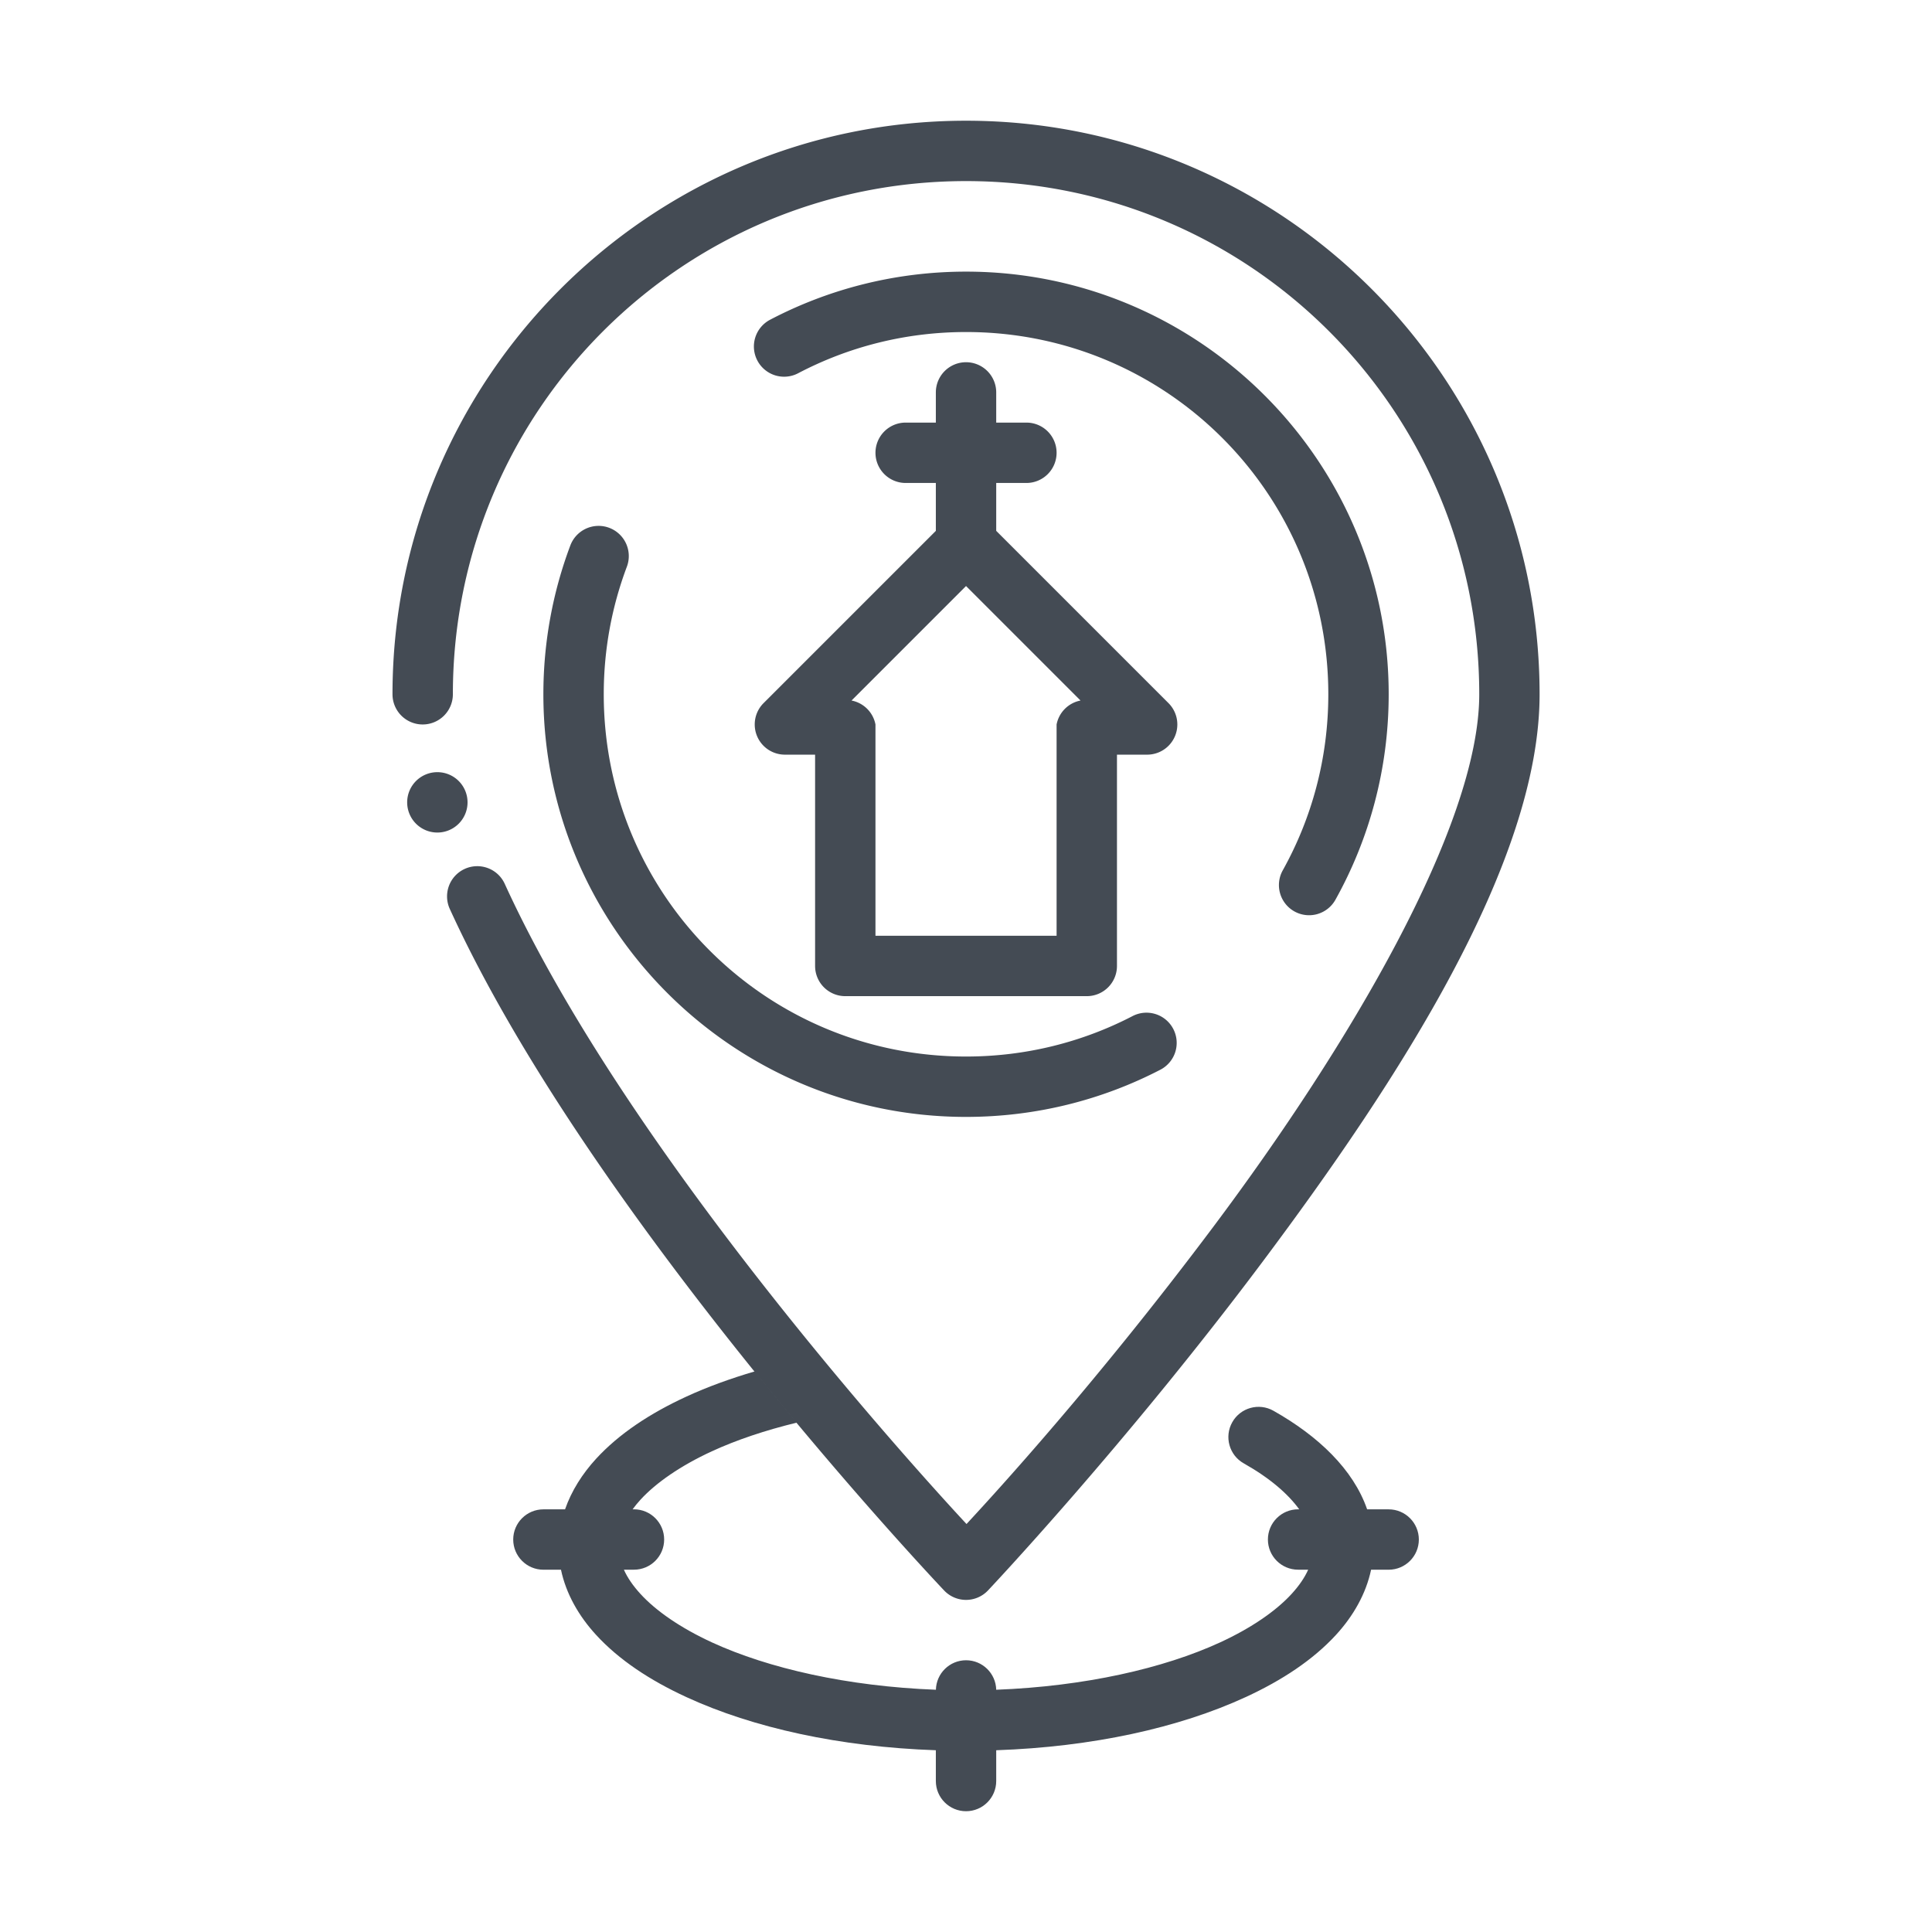 <?xml version="1.0" ?>
<svg height="64" id="svg5" version="1.1" viewBox="0 0 64 64" width="64" xml:space="preserve" xmlns="http://www.w3.org/2000/svg" xmlns:svg="http://www.w3.org/2000/svg">
<defs id="defs2"/>
<g id="layer1" transform="translate(0,-672)">
<path d="m 32.001,683.999 a 1,1 0 0 0 -1,1 v 1 h -1 a 1,1 0 0 0 -1,1 1,1 0 0 0 1,1 h 1 v 1.586 l -5.707,5.707 a 1,1 0 0 0 0.707,1.707 h 1 v 7 a 1,1 0 0 0 1,1 h 8 a 1,1 0 0 0 1,-1 v -7 h 1 a 1,1 0 0 0 0.707,-1.707 l -5.707,-5.707 v -1.586 h 1 a 1,1 0 0 0 1,-1 1,1 0 0 0 -1,-1 h -1 v -1 a 1,1 0 0 0 -1,-1 z m 0,7.414 3.793,3.793 a 1,1 0 0 0 -0.793,0.793 v 7 h -6 v -7 a 1,1 0 0 0 -0.793,-0.793 z" id="path24235" style="color:#000000;fill:#444b54;fill-opacity:1;fill-rule:evenodd;stroke-linecap:round;stroke-linejoin:round;stroke-miterlimit:4.1"/>
<path d="m 25.009,717.427 c -0.811,0.239 -1.574,0.515 -2.266,0.834 -1.219,0.561 -2.241,1.24 -2.996,2.062 -0.458,0.499 -0.816,1.065 -1.029,1.676 h -0.717 c -0.552,0 -1,0.448 -1,1 0,0.552 0.448,1 1,1 h 0.582 c 0.168,0.797 0.588,1.533 1.164,2.16 0.755,0.823 1.777,1.501 2.996,2.062 2.208,1.017 5.079,1.648 8.258,1.758 v 1.02 c 0,0.552 0.448,1 1,1 0.552,0 1,-0.448 1,-1 v -1.02 c 3.179,-0.11 6.05,-0.741 8.258,-1.758 1.219,-0.561 2.241,-1.24 2.996,-2.062 0.576,-0.628 0.996,-1.364 1.164,-2.16 h 0.582 c 0.552,0 1,-0.448 1,-1 0,-0.552 -0.448,-1 -1,-1 h -0.713 c -0.458,-1.325 -1.621,-2.429 -3.104,-3.266 -0.481,-0.272 -1.092,-0.102 -1.363,0.379 -0.272,0.481 -0.102,1.092 0.379,1.363 0.868,0.49 1.466,1.01 1.838,1.523 h -0.037 c -0.552,0 -1,0.448 -1,1 0,0.552 0.448,1 1,1 h 0.334 c -0.116,0.26 -0.297,0.528 -0.553,0.807 -0.51,0.555 -1.318,1.119 -2.361,1.6 -1.875,0.864 -4.494,1.458 -7.42,1.57 -0.013,-0.543 -0.457,-0.977 -1,-0.977 -0.542,9.1e-4 -0.985,0.434 -0.998,0.977 -2.927,-0.112 -5.547,-0.707 -7.422,-1.57 -1.043,-0.481 -1.852,-1.044 -2.361,-1.6 -0.256,-0.279 -0.437,-0.546 -0.553,-0.807 h 0.334 c 0.552,0 1,-0.448 1,-1 0,-0.552 -0.448,-1 -1,-1 h -0.045 c 0.078,-0.106 0.163,-0.213 0.264,-0.322 0.51,-0.555 1.318,-1.119 2.361,-1.6 0.812,-0.374 1.765,-0.695 2.82,-0.951 -0.451,-0.541 -0.912,-1.104 -1.393,-1.699 z" id="path1328" style="color:#000000;fill:#444b54;fill-opacity:1;fill-rule:evenodd;stroke-linecap:round;stroke-linejoin:round;stroke-miterlimit:4.1"/>
<path d="m 32.001,675.999 c 10.482,0 19,8.518 19,19 0,5.574 -4.66,12.768 -9.199,18.828 -4.54,6.06 -9.074,10.859 -9.074,10.859 a 1,1 0 0 1 -1.453,0 c 0,0 -11.673,-12.281 -16.375,-22.576 a 1,1 0 0 1 0.494,-1.326 1,1 0 0 1 1.326,0.494 c 4.179,9.15 14.128,19.947 15.297,21.207 0.961,-1.037 4.316,-4.694 8.184,-9.857 4.46,-5.954 8.801,-13.262 8.801,-17.629 0,-9.401 -7.599,-17 -17,-17 -9.401,0 -17,7.599 -17,17 a 1,1 0 0 1 -1,1 1,1 0 0 1 -1,-1 c 0,-10.482 8.518,-19 19,-19 z" id="path1332" style="color:#000000;fill:#444b54;fill-opacity:1;fill-rule:evenodd;stroke-linecap:round;stroke-linejoin:round;stroke-miterlimit:4.1"/>
<path d="m 14.488,697.579 a 1,1 0 0 1 1,1 1,1 0 0 1 -1,1 1,1 0 0 1 -1,-1 1,1 0 0 1 1,-1 z" id="path1334" style="color:#000000;fill:#444b54;fill-opacity:1;fill-rule:evenodd;stroke-linecap:round;stroke-linejoin:round;stroke-miterlimit:4.1"/>
<path d="m 32.001,708.999 c 2.318,0 4.512,-0.564 6.439,-1.564 a 1,1 0 0 0 0.426,-1.35 1,1 0 0 0 -1.348,-0.426 c -1.652,0.857 -3.524,1.34 -5.518,1.34 -6.639,0 -12,-5.361 -12,-12 0,-1.49 0.271,-2.913 0.766,-4.227 a 1,1 0 0 0 -0.584,-1.287 1,1 0 0 0 -1.289,0.584 c -0.577,1.534 -0.893,3.197 -0.893,4.93 0,7.72 6.28,14 14,14 z m 11.637,-6.719 a 1,1 0 0 0 0.6,-0.475 c 1.123,-2.015 1.764,-4.34 1.764,-6.807 0,-7.72 -6.28,-14 -14,-14 -2.339,0 -4.551,0.576 -6.492,1.594 a 1,1 0 0 0 -0.422,1.35 1,1 0 0 0 1.352,0.422 c 1.663,-0.872 3.551,-1.365 5.562,-1.365 6.639,0 12,5.361 12,12 0,2.121 -0.547,4.107 -1.51,5.834 a 1,1 0 0 0 0.387,1.359 1,1 0 0 0 0.76,0.088 z" id="path1336" style="color:#000000;fill:#444b54;fill-opacity:1;fill-rule:evenodd;stroke-linecap:round;stroke-linejoin:round;stroke-miterlimit:4.1"/>
</g>
</svg>